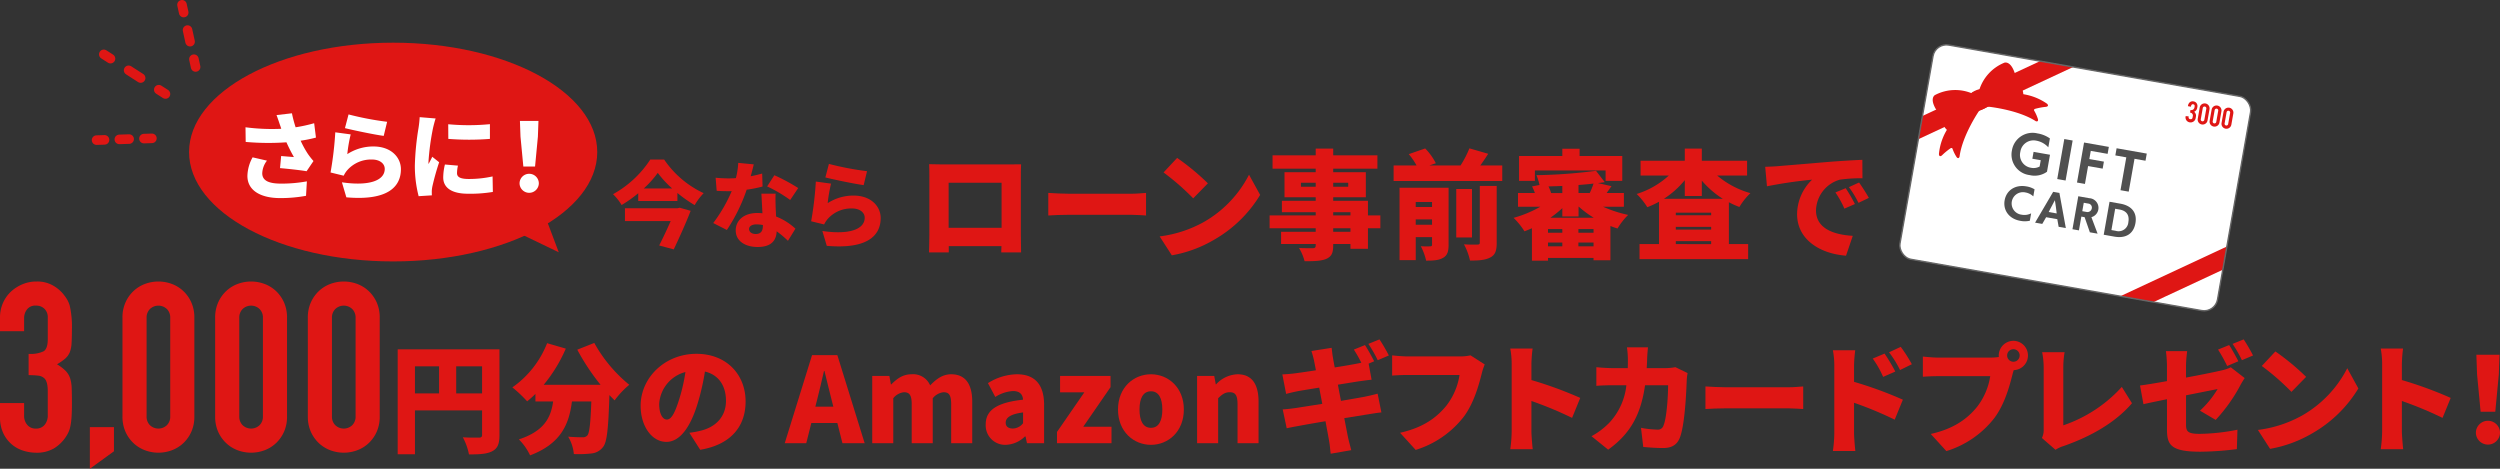 <svg id="レイヤー_1" data-name="レイヤー 1" xmlns="http://www.w3.org/2000/svg" xmlns:xlink="http://www.w3.org/1999/xlink" viewBox="0 0 722 135.38"><rect x="0" y="0" width="722" height="135.38" fill="#333333" stroke="none"/><defs><style>.cls-1,.cls-10,.cls-2,.cls-3,.cls-4,.cls-5{fill:none;}.cls-2,.cls-3,.cls-4,.cls-5{stroke:#df1614;stroke-linecap:round;stroke-linejoin:round;stroke-width:2.761px;}.cls-3{stroke-dasharray:4.126 6.228;}.cls-4{stroke-dasharray:3.432 5.18;}.cls-5{stroke-dasharray:2.835 4.28;}.cls-6{fill:#df1614;}.cls-7{fill:#fff;}.cls-8{fill:#505050;}.cls-9{clip-path:url(#clip-path);}.cls-10{stroke:#666;stroke-miterlimit:10;stroke-width:0.41px;}</style><clipPath id="clip-path"><rect class="cls-1" x="552.777" y="19.938" width="93.123" height="62.835" rx="3.927" transform="translate(18.021 -103.286) rotate(9.999)"/></clipPath></defs><line class="cls-2" x1="47.79" y1="27.145" x2="45.855" y2="25.902"/><line class="cls-3" x1="40.618" y1="22.535" x2="34.529" y2="18.621"/><line class="cls-2" x1="31.911" y1="16.938" x2="29.976" y2="15.694"/><line class="cls-2" x1="56.494" y1="19.342" x2="56.002" y2="17.096"/><line class="cls-4" x1="54.895" y1="12.037" x2="53.607" y2="6.157"/><line class="cls-2" x1="53.053" y1="3.627" x2="52.562" y2="1.38"/><line class="cls-2" x1="43.872" y1="39.952" x2="41.573" y2="40.027"/><line class="cls-5" x1="37.297" y1="40.164" x2="32.326" y2="40.325"/><line class="cls-2" x1="30.188" y1="40.394" x2="27.889" y2="40.468"/><ellipse class="cls-6" cx="113.544" cy="43.912" rx="58.941" ry="31.585"/><path class="cls-7" d="M79.861,33.236l4.451-.519a34.469,34.469,0,0,0,1.065,4.041,42.92,42.92,0,0,0,5.352-1.174l.519,4.15a37.027,37.027,0,0,1-4.424.9,27.412,27.412,0,0,0,2.1,3.823,21.2,21.2,0,0,0,1.611,2.047l-1.994,2.949c-1.665-.3-5.188-.682-7.672-.9l.327-3.494c1.229.108,2.922.245,3.687.3a47.022,47.022,0,0,1-2.158-4.26,74.639,74.639,0,0,1-11.769-.109l-.054-4.232a58.854,58.854,0,0,0,10.321.437q-.2-.7-.409-1.229C80.6,35.311,80.243,34.246,79.861,33.236ZM75.738,50.028c0,2.129,1.857,3,5.434,3a40.692,40.692,0,0,0,7.454-.655l-.245,4.177a40.63,40.63,0,0,1-7.482.656c-5.816,0-9.448-2.321-9.448-6.39a11.57,11.57,0,0,1,1.5-5.378l4.15.955A6.289,6.289,0,0,0,75.738,50.028Z"/><path class="cls-7" d="M100.3,44.512a13.758,13.758,0,0,1,7.564-2.211c5.134,0,7.919,3.194,7.919,6.553,0,5.051-3.741,9.174-15.756,8.136l-1.283-4.341c7.973,1.174,12.369-.547,12.369-3.877,0-1.556-1.474-2.7-3.658-2.7a9.167,9.167,0,0,0-7.073,2.976,6.958,6.958,0,0,0-1.119,1.694l-3.8-.929a99.383,99.383,0,0,0,1.366-11.6l4.45.6A42.288,42.288,0,0,0,100.3,44.512Zm11.5-9.338-.983,4.069c-2.867-.382-9.038-1.693-11.195-2.239l1.037-3.959A86.444,86.444,0,0,0,111.8,35.174Z"/><path class="cls-7" d="M125.052,37a71.83,71.83,0,0,0-1.31,9.747,5.1,5.1,0,0,0,.027.628c.382-.764.71-1.311,1.065-2.1l1.993,1.583a72.321,72.321,0,0,0-1.965,7.017,9.457,9.457,0,0,0-.164,1.311c0,.3,0,.792.027,1.229l-3.823.245a34.827,34.827,0,0,1-1.092-8.982,78.815,78.815,0,0,1,1.065-10.758,30.625,30.625,0,0,0,.327-3.086l4.615.383C125.571,34.847,125.162,36.512,125.052,37Zm6.937,13.024c0,1.2,1.146,1.665,3.385,1.665a31.375,31.375,0,0,0,6.881-.737l.082,4.478a39.558,39.558,0,0,1-7.181.519c-4.779,0-7.154-1.775-7.154-4.7a16.18,16.18,0,0,1,.491-3.74l3.768.327A9.54,9.54,0,0,0,131.989,50.028Zm9.5-14.171v4.259a76.618,76.618,0,0,1-12.015,0l-.027-4.231A63.247,63.247,0,0,0,141.491,35.857Z"/><path class="cls-7" d="M150.046,52.9a2.786,2.786,0,0,1,5.57,0,2.785,2.785,0,0,1-5.57,0Zm.273-13.434-.164-4.532h5.352l-.164,4.532-.819,8.628h-3.386Z"/><polygon class="cls-6" points="142.116 63.587 161.373 72.862 156.334 59.501 142.116 63.587"/><path class="cls-6" d="M191.8,46.067a28.18,28.18,0,0,0,11.415,9.714,18.031,18.031,0,0,0-2.59,3.454,37.258,37.258,0,0,1-4.993-3.507v2.32H184.326V55.809a37.684,37.684,0,0,1-4.8,3.4,15.878,15.878,0,0,0-2.483-3.13,30.369,30.369,0,0,0,10.767-10.011Zm4.507,13.924,3.157.89c-1.349,3.508-3.238,7.663-4.884,11.145l-4.21-1.134c1.106-2.185,2.348-4.8,3.319-7.043h-13.2v-3.7h15.139Zm-2.186-5.559a29.743,29.743,0,0,1-4.156-4.506,28.859,28.859,0,0,1-4.048,4.506Z"/><path class="cls-6" d="M216.8,50.9c1.268-.242,2.4-.512,3.318-.782l.108,3.751a36.987,36.987,0,0,1-4.587.917,49.64,49.64,0,0,1-5.721,11.63l-3.94-2a43.428,43.428,0,0,0,5.343-9.228c-.3.027-.566.027-.864.027-1.133,0-2.239-.027-3.481-.108l-.3-3.778c1.241.135,2.86.189,3.751.189q1.052,0,2.1-.081a21.542,21.542,0,0,0,.674-4.4l4.48.432C217.5,48.307,217.175,49.548,216.8,50.9Zm7.2,8.8c.026.648.081,1.7.134,2.834a17.562,17.562,0,0,1,5.586,3.507l-2.158,3.508a28.815,28.815,0,0,0-3.266-2.752c-.081,2.59-1.484,4.533-5.478,4.533-3.562,0-6.341-1.673-6.341-4.8,0-2.7,2.132-5.019,6.287-5.019a12.33,12.33,0,0,1,1.43.081c-.107-1.916-.215-4.156-.3-5.666H224C223.922,57.077,223.975,58.372,224,59.694Zm-5.776,7.879c1.619,0,2.1-.944,2.1-2.455v-.135a10.05,10.05,0,0,0-1.835-.189c-1.322,0-2.158.54-2.158,1.322C216.339,66.98,217.094,67.573,218.227,67.573Zm3.32-13.734,2.1-3.238a54.516,54.516,0,0,1,6.881,3.7l-2.321,3.453A39.19,39.19,0,0,0,221.547,53.839Z"/><path class="cls-6" d="M239.04,58.669a13.6,13.6,0,0,1,7.475-2.186c5.074,0,7.826,3.157,7.826,6.476,0,4.992-3.7,9.067-15.57,8.041L237.5,66.71c7.88,1.16,12.225-.54,12.225-3.832,0-1.538-1.458-2.671-3.616-2.671a9.053,9.053,0,0,0-6.989,2.941,6.867,6.867,0,0,0-1.107,1.673l-3.751-.917a98.015,98.015,0,0,0,1.349-11.469l4.4.594A41.652,41.652,0,0,0,239.04,58.669ZM250.4,49.44l-.971,4.021c-2.833-.378-8.932-1.673-11.064-2.213l1.025-3.912A85.511,85.511,0,0,0,250.4,49.44Z"/><path class="cls-6" d="M272.257,47.485h19.05c.921,0,2.219,0,3.584-.034-.068,1.126-.068,2.526-.068,3.686V67.8c0,1.467.068,5.086.068,5.086h-5.735s.034-.785.068-1.809H274v1.809h-5.7s.1-3.277.1-5.155V51.137c0-1.092,0-2.662-.069-3.72C269.73,47.451,271.266,47.485,272.257,47.485Zm1.707,18.3h15.294V52.776H273.964Z"/><path class="cls-6" d="M308.652,55.951h18.129c1.536,0,3.209-.171,4.2-.239v6.52c-.888-.034-2.8-.2-4.2-.2H308.652c-1.946,0-4.506.1-5.906.2v-6.52C304.112,55.815,306.98,55.951,308.652,55.951Z"/><path class="cls-6" d="M347.676,64.11a32.989,32.989,0,0,0,13.042-13.655l3.209,5.837a36.91,36.91,0,0,1-13.28,12.938,36.434,36.434,0,0,1-12.222,4.507l-3.517-5.462A35.126,35.126,0,0,0,347.676,64.11Zm1.161-11.163L344.6,57.282a71.211,71.211,0,0,0-8.569-7.476l3.926-4.2A68.86,68.86,0,0,1,348.837,52.947Z"/><path class="cls-6" d="M398.65,65.919h-3.585v5.94h-5.052v-1.4h-4.985v.41c0,2.253-.512,3.209-1.98,3.892-1.468.614-3.346.682-6.281.682a14.458,14.458,0,0,0-1.605-3.823c1.4.068,3.414.068,3.96.068.649-.034.854-.239.854-.819v-.41h-10V66.943h10V65.919H366.661V62.2h13.315v-.921h-9.764V58h9.764V56.975h-9.013V49.738h9.013V48.714H367.514V44.856h12.462V42.91h5.052v1.946H397.8v3.858H385.028v1.024h9.423v7.237h-9.423V58h10.037v4.2h3.585ZM379.976,53.937V52.776h-4.268v1.161Zm5.052-1.161v1.161h4.336V52.776Zm0,9.422h4.985v-.921h-4.985Zm4.985,3.721h-4.985v1.024h4.985Z"/><path class="cls-6" d="M433.851,47.792v4.472H402.476V47.792H409.1a18.64,18.64,0,0,0-2.253-3.277l4.746-1.638a16.885,16.885,0,0,1,3.072,4.267l-1.877.648H421.8a28.544,28.544,0,0,0,2.561-4.949l5.428,1.57c-.751,1.194-1.536,2.355-2.287,3.379ZM418.351,70.7c0,1.979-.375,3.106-1.639,3.789-1.262.716-2.833.785-4.847.785a16.492,16.492,0,0,0-1.537-4.165,24.963,24.963,0,0,0,2.7.034c.41,0,.547-.136.547-.512V68.48h-4.711v6.656h-4.678V54.21h14.168Zm-9.49-12.358v1.434h4.711V58.341Zm4.711,6.554V63.359h-4.711V64.9Zm11.539,3.687H420.57v-14h4.541ZM427.364,53.7h4.882v16.42c0,2.287-.409,3.516-1.912,4.267-1.468.751-3.379.888-5.8.853a17.681,17.681,0,0,0-1.742-4.676c1.537.1,3.312.1,3.858.068.546,0,.717-.136.717-.58Z"/><path class="cls-6" d="M462.975,59.706a35.186,35.186,0,0,0,7.237,2.355,20.027,20.027,0,0,0-3.072,3.926q-1.024-.306-2.049-.717v9.9h-4.882v-.682H447.065v.785h-4.643V65.919c-.716.307-1.433.614-2.151.888a21.223,21.223,0,0,0-3.14-3.892,34.112,34.112,0,0,0,7.715-3.209h-6.452v-3.96h4.882a13.935,13.935,0,0,0-.82-1.912l2.151-.409a15.324,15.324,0,0,0-.887-2.834,148.746,148.746,0,0,0,17.206-1.262l2.527,3.277c-.615.1-1.264.17-1.947.273l3.892.887-1.4,1.98h4.984v3.96Zm-19.7-7.476H438.7V45.061h12.5V42.945h4.985v2.116h12.324V52.23h-4.814v-3H443.276Zm7.92,13.928h-4.131v1.058H451.2Zm-4.131,4.984H451.2V70.05h-4.131ZM451.2,53.7c-1.365.068-2.7.1-3.994.136a11.082,11.082,0,0,1,.751,1.912H451.2Zm9.082,9.183a27.452,27.452,0,0,1-4.3-3.175h-.1v2.8H451.2v-2.39a30.6,30.6,0,0,1-3.448,2.765Zm-.069,3.277h-4.37v1.058h4.37Zm0,4.984V70.05h-4.37v1.092Zm-1.092-15.4a22.855,22.855,0,0,0,1.092-2.731c-1.4.171-2.833.307-4.335.41v2.321Z"/><path class="cls-6" d="M495.921,50.694a25.573,25.573,0,0,0,9.594,5.086,19.039,19.039,0,0,0-3.175,3.995,24.386,24.386,0,0,1-3.039-1.366V70.494h5.565v4.335H473.491V70.494h5.634V58.272a30.131,30.131,0,0,1-3.38,1.57,20.448,20.448,0,0,0-3.073-3.823,24.45,24.45,0,0,0,9.286-5.325H473.8V46.427h12.768V42.91h4.917v3.517h13.075v4.267Zm1.639,6.725a26.434,26.434,0,0,1-6.076-5.257V56.6h-4.917V52.025a26.035,26.035,0,0,1-6.042,5.394Zm-3.379,3.994H483.972v.751h10.209ZM483.972,66.3h10.209v-.786H483.972Zm10.209,4.2V69.64H483.972v.854Z"/><path class="cls-6" d="M513.3,48c3.209-.273,8.364-.683,14.612-1.229,3.414-.273,7.442-.512,9.935-.614l.034,5.325a42.988,42.988,0,0,0-6.555.41,9.476,9.476,0,0,0-6.862,8.875c0,5.019,4.711,7,10.618,7.34l-1.947,5.735C525.523,73.259,519,69.128,519,61.857a13.932,13.932,0,0,1,4.336-9.968A131.016,131.016,0,0,0,510.3,53.8l-.512-5.633C511.15,48.134,512.653,48.065,513.3,48Zm22.4,10.924-3.039,1.331a27.429,27.429,0,0,0-2.594-4.677l2.97-1.229A45.168,45.168,0,0,1,535.7,58.921Zm4.028-1.775-3,1.434a28.548,28.548,0,0,0-2.765-4.541l2.936-1.331C537.78,53.937,539.042,55.917,539.725,57.146Z"/><path class="cls-6" d="M8.262,102.2a8.808,8.808,0,0,0,4.337-.751q1.192-.75,1.2-3.482V91.682a3.4,3.4,0,0,0-.922-2.458,3.3,3.3,0,0,0-2.493-.956A2.942,2.942,0,0,0,7.75,89.429a4.038,4.038,0,0,0-.785,2.253v3.96H0V91.614a10.1,10.1,0,0,1,.82-4.028,9.8,9.8,0,0,1,2.253-3.278,11.2,11.2,0,0,1,3.346-2.185,10.291,10.291,0,0,1,4.1-.819,9.107,9.107,0,0,1,4.745,1.126A10.934,10.934,0,0,1,18.1,84.718a14.8,14.8,0,0,1,1.2,1.639,8.006,8.006,0,0,1,.854,1.979,27.264,27.264,0,0,1,.615,6.692q0,2.526-.1,4.1a8.556,8.556,0,0,1-.512,2.594,5.193,5.193,0,0,1-1.332,1.844,15.816,15.816,0,0,1-2.356,1.639,13.251,13.251,0,0,1,2.493,1.911,5.623,5.623,0,0,1,1.263,2.049,10.6,10.6,0,0,1,.478,2.9q.067,1.674.069,4.268,0,2.391-.1,3.96a20.218,20.218,0,0,1-.308,2.595,8.035,8.035,0,0,1-.546,1.843,11.365,11.365,0,0,1-.887,1.571,11.034,11.034,0,0,1-3.312,3.174,9.838,9.838,0,0,1-5.292,1.264,12.249,12.249,0,0,1-3.483-.547,9.471,9.471,0,0,1-3.346-1.775A9.617,9.617,0,0,1,.99,125.207,10.762,10.762,0,0,1,0,120.359V116.4H6.965v3.619a3.953,3.953,0,0,0,.922,2.7,3.133,3.133,0,0,0,2.492,1.058,3.137,3.137,0,0,0,2.493-1.058,4.162,4.162,0,0,0,.922-2.833v-6.965q0-2.868-1.093-3.755a3.05,3.05,0,0,0-1.673-.683,22.5,22.5,0,0,0-2.766-.137Z"/><path class="cls-6" d="M25.948,135.38V123.364h6.964v6.964Z"/><path class="cls-6" d="M35.37,91.751a10.6,10.6,0,0,1,.854-4.37A10.225,10.225,0,0,1,38.512,84.1a9.833,9.833,0,0,1,3.311-2.082,11.11,11.11,0,0,1,7.853,0A9.847,9.847,0,0,1,52.988,84.1a10.254,10.254,0,0,1,2.287,3.278,10.619,10.619,0,0,1,.854,4.37v28.54a10.616,10.616,0,0,1-.854,4.37,10.227,10.227,0,0,1-2.287,3.277,9.818,9.818,0,0,1-3.312,2.083,11.11,11.11,0,0,1-7.853,0,9.8,9.8,0,0,1-3.311-2.083,10.2,10.2,0,0,1-2.288-3.277,10.6,10.6,0,0,1-.854-4.37Zm6.965,28.54a3.438,3.438,0,0,0,.956,2.492,3.548,3.548,0,0,0,4.917,0,3.442,3.442,0,0,0,.956-2.492V91.751a3.449,3.449,0,0,0-.956-2.493,3.548,3.548,0,0,0-4.917,0,3.445,3.445,0,0,0-.956,2.493Z"/><path class="cls-6" d="M62.137,91.751a10.6,10.6,0,0,1,.854-4.37A10.222,10.222,0,0,1,65.278,84.1a9.837,9.837,0,0,1,3.312-2.082,11.11,11.11,0,0,1,7.853,0A9.853,9.853,0,0,1,79.754,84.1a10.256,10.256,0,0,1,2.288,3.278,10.635,10.635,0,0,1,.853,4.37v28.54a10.632,10.632,0,0,1-.853,4.37,10.23,10.23,0,0,1-2.288,3.277,9.824,9.824,0,0,1-3.311,2.083,11.11,11.11,0,0,1-7.853,0,9.809,9.809,0,0,1-3.312-2.083,10.2,10.2,0,0,1-2.287-3.277,10.6,10.6,0,0,1-.854-4.37Zm6.965,28.54a3.438,3.438,0,0,0,.956,2.492,3.546,3.546,0,0,0,4.916,0,3.442,3.442,0,0,0,.957-2.492V91.751a3.45,3.45,0,0,0-.957-2.493,3.546,3.546,0,0,0-4.916,0,3.445,3.445,0,0,0-.956,2.493Z"/><path class="cls-6" d="M88.9,91.751a10.6,10.6,0,0,1,.854-4.37A10.238,10.238,0,0,1,92.045,84.1a9.837,9.837,0,0,1,3.312-2.082,11.11,11.11,0,0,1,7.853,0,9.843,9.843,0,0,1,3.311,2.082,10.241,10.241,0,0,1,2.288,3.278,10.635,10.635,0,0,1,.854,4.37v28.54a10.632,10.632,0,0,1-.854,4.37,10.214,10.214,0,0,1-2.288,3.277,9.814,9.814,0,0,1-3.311,2.083,11.11,11.11,0,0,1-7.853,0,9.809,9.809,0,0,1-3.312-2.083,10.212,10.212,0,0,1-2.287-3.277,10.6,10.6,0,0,1-.854-4.37Zm6.965,28.54a3.438,3.438,0,0,0,.956,2.492,3.546,3.546,0,0,0,4.916,0,3.442,3.442,0,0,0,.957-2.492V91.751a3.45,3.45,0,0,0-.957-2.493,3.546,3.546,0,0,0-4.916,0,3.445,3.445,0,0,0-.956,2.493Z"/><path class="cls-6" d="M144.246,125.635c0,2.526-.512,3.857-2.083,4.677s-3.686.921-6.725.921a17.555,17.555,0,0,0-1.775-4.949c1.775.136,4.029.1,4.677.1s.888-.2.888-.819v-7.033H119.836V131.2h-4.984V100.886h29.394Zm-24.41-12.016H126.8V105.8h-6.964Zm19.392,0V105.8h-7.477v7.818Z"/><path class="cls-6" d="M171.628,99.042a41.706,41.706,0,0,0,10.106,12.085,25.13,25.13,0,0,0-4.233,4.506c-.478-.478-.99-.99-1.5-1.537-.307,9.593-.682,13.519-1.809,14.953a4.755,4.755,0,0,1-3.414,1.912,32.041,32.041,0,0,1-5.053.17,11.744,11.744,0,0,0-1.639-5.018c1.707.136,3.312.171,4.166.171a1.683,1.683,0,0,0,1.365-.512c.615-.683.922-3.516,1.161-9.832h-5.6c-.819,6.452-3.073,12.153-12.086,15.567a16.348,16.348,0,0,0-3.243-4.609c7.477-2.458,9.252-6.452,9.9-10.958h-5.121v-2.185a27.83,27.83,0,0,1-2.39,2.151,36.964,36.964,0,0,0-4.267-4.029A28.048,28.048,0,0,0,158.006,99.11l5.4,1.571a43.282,43.282,0,0,1-6.385,10.446h16.422a63.766,63.766,0,0,1-6.726-10.139Z"/><path class="cls-6" d="M202.22,129.9l-3.14-4.916a25.845,25.845,0,0,0,3.345-.614c4.336-1.058,7.238-4.1,7.238-8.6,0-4.4-2.151-7.544-6.077-8.466a67.765,67.765,0,0,1-2.014,8.91c-2.014,6.828-5.087,11.4-9.116,11.4-4.233,0-7.442-4.574-7.442-10.412,0-8.124,7-15.02,16.114-15.02,8.706,0,14.2,6.008,14.2,13.757C215.33,123.143,211.1,128.4,202.22,129.9Zm-9.627-8.739c1.366,0,2.39-2.082,3.619-6.042a50.7,50.7,0,0,0,1.741-7.681,10.178,10.178,0,0,0-7.579,9.217C190.374,119.627,191.4,121.163,192.593,121.163Z"/><path class="cls-6" d="M234.52,102.558h7.306l7.886,25.432h-6.418l-1.468-5.837h-7.511l-1.468,5.837h-6.213Zm.956,14.884h5.189l-.546-2.151c-.683-2.526-1.332-5.564-2.015-8.158h-.136c-.615,2.662-1.3,5.632-1.946,8.158Z"/><path class="cls-6" d="M251.9,108.567h4.95l.444,2.457h.1c1.605-1.6,3.278-2.936,5.907-2.936a5.328,5.328,0,0,1,5.326,3.21c1.673-1.707,3.482-3.21,6.077-3.21,4.233,0,6.077,3.039,6.077,7.886V127.99H274.7V116.725c0-2.7-.683-3.448-2.219-3.448a4.7,4.7,0,0,0-3.107,1.741V127.99H263.3V116.725c0-2.7-.717-3.448-2.253-3.448a4.566,4.566,0,0,0-3.073,1.741V127.99H251.9Z"/><path class="cls-6" d="M284.674,122.563c0-4.1,3.209-6.316,10.788-7.135-.136-1.57-.956-2.492-2.936-2.492a10.657,10.657,0,0,0-5.087,1.707l-2.116-3.994a16.157,16.157,0,0,1,8.364-2.561c5.018,0,7.852,2.8,7.852,8.876V127.99h-4.95l-.41-1.945h-.171a8.3,8.3,0,0,1-5.565,2.423A5.608,5.608,0,0,1,284.674,122.563Zm10.788-.341v-3.107c-3.789.478-5.019,1.6-5.019,2.97,0,1.126.82,1.673,2.083,1.673A3.828,3.828,0,0,0,295.462,122.222Z"/><path class="cls-6" d="M305.261,124.747l7.887-11.435h-7v-4.745h14.578v3.243l-7.887,11.436H321v4.744H305.261Z"/><path class="cls-6" d="M322.879,118.261c0-6.417,4.574-10.173,9.525-10.173,4.916,0,9.491,3.756,9.491,10.173,0,6.452-4.575,10.207-9.491,10.207C327.453,128.468,322.879,124.713,322.879,118.261Zm12.8,0c0-3.208-1.024-5.257-3.277-5.257-2.288,0-3.312,2.049-3.312,5.257,0,3.243,1.024,5.292,3.312,5.292C334.657,123.553,335.681,121.5,335.681,118.261Z"/><path class="cls-6" d="M345.719,108.567h4.951l.444,2.423h.1a8.79,8.79,0,0,1,6.214-2.9c4.233,0,6.042,3.039,6.042,7.886V127.99H357.4V116.725c0-2.7-.718-3.448-2.254-3.448-1.365,0-2.185.615-3.346,1.741V127.99h-6.077Z"/><path class="cls-6" d="M396.862,104.333l-1.6.683.854,4.643c-.888.068-2.459.307-3.551.444-1.3.2-3.619.58-6.18.99.274,1.5.581,3.072.888,4.676,2.834-.478,5.394-.921,6.828-1.194,1.332-.274,2.765-.615,3.755-.888l1.093,5.428c-1.024.068-2.595.341-3.892.546-1.5.239-4.028.649-6.828,1.092.478,2.493.887,4.609,1.127,5.77.238,1.024.58,2.287.887,3.481l-5.94,1.024c-.171-1.331-.239-2.56-.444-3.584-.171-1.058-.58-3.209-1.058-5.8-3.243.546-6.18,1.058-7.579,1.331-1.536.274-2.834.512-3.619.717l-1.161-5.462c.956-.034,2.663-.239,3.824-.409,1.5-.239,4.4-.683,7.613-1.195-.307-1.57-.614-3.175-.888-4.677-2.833.444-5.291.854-6.213,1.024-1.161.239-2.083.444-3.346.785l-1.092-5.633c1.195-.067,2.287-.136,3.346-.272,1.092-.137,3.55-.478,6.349-.922-.239-1.263-.443-2.253-.546-2.833-.239-1.025-.478-1.878-.751-2.731l5.838-.922c.1.682.2,1.946.376,2.8.068.512.272,1.536.512,2.867,2.628-.409,4.95-.819,6.042-1.024.478-.1,1.059-.2,1.639-.341a39.47,39.47,0,0,0-2.151-3.789l3.209-1.3C395.053,100.92,396.248,103.138,396.862,104.333Zm4.234-1.673-3.21,1.366a37.78,37.78,0,0,0-2.7-4.711l3.21-1.3A49.043,49.043,0,0,1,401.1,102.66Z"/><path class="cls-6" d="M427.9,107.986c-.819,3.209-2.219,8.4-5.155,12.358a28,28,0,0,1-13.9,9.592l-4.506-4.95c6.862-1.536,10.72-4.54,13.417-7.885a19.169,19.169,0,0,0,3.755-8.808H406.492c-1.673,0-3.551.1-4.439.171v-5.838c1.059.137,3.312.308,4.439.308h15.056a13.636,13.636,0,0,0,3.14-.308l4.1,2.629A16.932,16.932,0,0,0,427.9,107.986Z"/><path class="cls-6" d="M436.571,105.084a23.849,23.849,0,0,0-.409-4.437h6.452a40.471,40.471,0,0,0-.341,4.437v4.677a113.15,113.15,0,0,1,14.1,5.155l-2.356,5.769a106.713,106.713,0,0,0-11.744-4.882v8.774c0,.922.2,3.618.375,5.155h-6.486a38.328,38.328,0,0,0,.409-5.155Z"/><path class="cls-6" d="M475.7,103.514c-.034.956-.068,1.912-.136,2.8h5.462a16.856,16.856,0,0,0,2.834-.273l3.516,1.707a15.737,15.737,0,0,0-.239,1.878c-.136,3.925-.58,13.245-2.014,16.829-.751,1.878-2.185,2.936-4.779,2.936-2.117,0-4.166-.17-5.77-.307l-.649-5.53a26.771,26.771,0,0,0,4.643.512,1.679,1.679,0,0,0,1.878-1.264c.819-1.877,1.3-7.817,1.3-11.538h-6.657c-1.229,8.637-4.336,14.065-10.652,18.6l-4.813-3.891a21.492,21.492,0,0,0,5.053-3.79,18.657,18.657,0,0,0,5.018-10.924h-3.858c-1.058,0-3.243.035-4.814.171V106.04c1.571.171,3.517.273,4.814.273H470.1c.034-.853.034-1.775.034-2.7a28.325,28.325,0,0,0-.273-3.312h6.077C475.835,101.124,475.732,102.7,475.7,103.514Z"/><path class="cls-6" d="M498.438,111.844h18.129c1.536,0,3.209-.171,4.2-.239v6.52c-.888-.034-2.8-.2-4.2-.2H498.438c-1.946,0-4.506.1-5.906.2v-6.52C493.9,111.707,496.765,111.844,498.438,111.844Z"/><path class="cls-6" d="M529.747,105.6a23.85,23.85,0,0,0-.41-4.437h6.452a40.72,40.72,0,0,0-.341,4.437v4.677a113.091,113.091,0,0,1,14.1,5.155l-2.356,5.769a106.632,106.632,0,0,0-11.744-4.882v8.774c0,.922.205,3.619.376,5.155h-6.487a38.319,38.319,0,0,0,.41-5.155Zm17.616,1.707-3.517,1.536a27.879,27.879,0,0,0-3-5.291l3.414-1.434A52.2,52.2,0,0,1,547.363,107.3Zm4.779-2.116-3.414,1.673a29.848,29.848,0,0,0-3.175-5.121l3.38-1.57A42.528,42.528,0,0,1,552.142,105.187Z"/><path class="cls-6" d="M581.471,98.428a4.234,4.234,0,0,1,.1,8.466c-.171.512-.307,1.024-.41,1.433-.819,3.209-2.219,8.4-5.155,12.358a27.991,27.991,0,0,1-13.895,9.593l-4.506-4.95c6.862-1.536,10.72-4.541,13.417-7.886a19.169,19.169,0,0,0,3.755-8.808H559.757c-1.672,0-3.55.1-4.438.171v-5.837c1.059.137,3.312.307,4.438.307h15.056a17.894,17.894,0,0,0,2.459-.17,1.821,1.821,0,0,1-.034-.445A4.254,4.254,0,0,1,581.471,98.428Zm0,6.042a1.809,1.809,0,1,0-1.81-1.81A1.821,1.821,0,0,0,581.471,104.47Z"/><path class="cls-6" d="M590.213,123.962V106.006a22.435,22.435,0,0,0-.445-4.3h6.487a26.911,26.911,0,0,0-.375,4.3v16.83a40.26,40.26,0,0,0,16.9-11.095l2.936,4.711c-4.814,5.633-11.948,9.627-19.732,12.358a8.846,8.846,0,0,0-2.356,1.092l-3.927-3.413A5.152,5.152,0,0,0,590.213,123.962Z"/><path class="cls-6" d="M625.822,115.291c-2.833.581-5.326,1.093-6.794,1.434l-.99-5.393c1.639-.2,4.541-.683,7.784-1.263v-4.3a35.224,35.224,0,0,0-.307-4.369h6.145a34.335,34.335,0,0,0-.341,4.369v3.277c4.438-.819,8.6-1.672,10.174-2.048a11.864,11.864,0,0,0,2.764-.922l4,3.107c-.341.546-.922,1.434-1.263,2.117a47.146,47.146,0,0,1-7.1,9.967l-4.541-2.662a28.019,28.019,0,0,0,5.087-6.247c-1.229.239-4.985.99-9.115,1.809v8.4c0,2.014.444,2.731,3.994,2.731a58.682,58.682,0,0,0,10.856-1.195l-.17,5.6a87.855,87.855,0,0,1-10.516.751c-8.568,0-9.661-1.98-9.661-6.418Zm20.62-10.958L643.2,105.7a45.944,45.944,0,0,0-2.628-4.745l3.209-1.3C644.633,100.92,645.828,103.138,646.442,104.333Zm4.234-1.673-3.209,1.366a38.033,38.033,0,0,0-2.7-4.711l3.209-1.3A48.613,48.613,0,0,1,650.676,102.66Z"/><path class="cls-6" d="M664.847,120a32.992,32.992,0,0,0,13.041-13.655l3.209,5.837a36.921,36.921,0,0,1-13.281,12.938,36.425,36.425,0,0,1-12.221,4.506l-3.516-5.462A35.158,35.158,0,0,0,664.847,120Zm1.16-11.164-4.233,4.336a71.047,71.047,0,0,0-8.569-7.476l3.926-4.2A68.933,68.933,0,0,1,666.007,108.839Z"/><path class="cls-6" d="M687.962,105.084a23.765,23.765,0,0,0-.41-4.437h6.453a40.454,40.454,0,0,0-.342,4.437v4.677a113.091,113.091,0,0,1,14.1,5.155l-2.355,5.769a106.648,106.648,0,0,0-11.745-4.882v8.774c0,.922.205,3.618.376,5.155h-6.487a38.169,38.169,0,0,0,.41-5.155Z"/><path class="cls-6" d="M715.036,124.918a3.483,3.483,0,0,1,6.964,0,3.482,3.482,0,1,1-6.964,0Zm.341-16.8-.2-5.666h6.691l-.205,5.666-1.024,10.788H716.4Z"/><rect class="cls-7" x="552.777" y="19.938" width="93.123" height="62.835" rx="3.927" transform="translate(18.021 -103.286) rotate(9.999)"/><path class="cls-8" d="M589.37,46.267l-2.426-.428.35-1.983,4.745.836-.865,4.906a6.1,6.1,0,0,1-5,.971,5.954,5.954,0,0,1-5.129-7.123,6.03,6.03,0,0,1,7.364-4.921,8.638,8.638,0,0,1,3.6,1.45l-.454,2.574a6.157,6.157,0,0,0-3.515-1.933,3.836,3.836,0,0,0-4.569,3.257,3.741,3.741,0,0,0,3.063,4.576,3.637,3.637,0,0,0,2.51-.359Z"/><path class="cls-8" d="M594.13,51.708l2.038-11.553,2.413.425-2.038,11.554Z"/><path class="cls-8" d="M599.839,52.715l2.038-11.554,7.158,1.262-.355,2.011-4.866-.858-.415,2.359,4.208.742-.356,2.024-4.209-.742-.91,5.16Z"/><path class="cls-8" d="M612.4,54.929l1.673-9.489-3.163-.558.364-2.064,8.713,1.536-.364,2.064-3.177-.56-1.674,9.489Z"/><path class="cls-8" d="M586.218,63.747a6.525,6.525,0,0,1-2.784.022c-3.227-.569-5-3.069-4.492-5.931s3.041-4.58,6.279-4.009a6.437,6.437,0,0,1,2.357.849l-.36,2.044a4.336,4.336,0,0,0-2.261-1.139A3.263,3.263,0,1,0,583.814,62a4.276,4.276,0,0,0,2.78-.387Z"/><path class="cls-8" d="M594.535,65.5l-.387-2.2-3.227-.569-1.115,1.934-2.078-.366,5.227-8.9,1.8.317,1.857,10.149Zm-.561-3.859c-.015-.174-.468-3.808-.523-3.818-.022,0-1.317,2.491-1.368,2.585,0,0-.385.763-.419.826Z"/><path class="cls-8" d="M603.553,67.088l-1.519-4.37-.94-.165-.7,3.978-1.868-.329,1.68-9.526,3.216.567a2.793,2.793,0,0,1,.572,5.479l1.793,4.76Zm-.957-5.877a1.263,1.263,0,0,0,1.513-1.021,1.155,1.155,0,0,0-1.018-1.4l-1.3-.229-.429,2.43Z"/><path class="cls-8" d="M607.554,67.793l1.68-9.525,3.138.553c3.084.544,4.9,2.448,4.34,5.631-.538,3.05-2.748,4.472-6.064,3.887Zm3.459-1.133a2.824,2.824,0,0,0,3.658-2.523c.39-2.21-.738-3.309-2.573-3.632l-1.238-.218-1.085,6.155Z"/><g class="cls-9"><rect class="cls-6" x="542.751" y="25.202" width="61.703" height="5.576" transform="translate(41.906 245.022) rotate(-24.998)"/><rect class="cls-6" x="600.095" y="77.158" width="61.703" height="5.576" transform="translate(25.322 274.122) rotate(-24.998)"/><path class="cls-6" d="M571.819,31.618s-5.106,7.312-5.908,13.664c0,0-.261.77-.82.124a11.532,11.532,0,0,1-1.214-2.47s-.15-.439-.715-.007a18.725,18.725,0,0,0-2.311,1.924s-.771.735-.889-.324a16.386,16.386,0,0,1,10.307-13.791Z"/><path class="cls-6" d="M569.686,27.044a12.541,12.541,0,0,0-10.884.417s-2.107,1.15,1.35,5.622c0,0,1.078,5.163,3.6,4.994,0,0,2.7.124,8.006-6.591Z"/><path class="cls-6" d="M573.685,30.749s8.883.788,14.265,4.257c0,0,.758.3.623-.549a11.552,11.552,0,0,0-1.112-2.517s-.24-.4.453-.552a18.687,18.687,0,0,1,2.96-.535s1.058-.117.323-.888a16.388,16.388,0,0,0-17.19-.97Z"/><path class="cls-6" d="M571.551,26.174a12.544,12.544,0,0,1,7.316-8.069s2.236-.875,3.439,4.649c0,0,3.263,4.143,1.512,5.967,0,0-1.641,2.15-10.195,1.895Z"/><path class="cls-6" d="M573.684,31.019a7.349,7.349,0,0,1-1.728.805,1.566,1.566,0,0,1-1.614-.646,16.43,16.43,0,0,1-1.331-2.855,1.566,1.566,0,0,1,.542-1.652,7.313,7.313,0,0,1,1.728-.806,1.566,1.566,0,0,1,1.614.647,16.474,16.474,0,0,1,1.332,2.855A1.565,1.565,0,0,1,573.684,31.019Z"/></g><rect class="cls-10" x="552.777" y="19.938" width="93.123" height="62.835" rx="3.927" transform="translate(18.021 -103.286) rotate(9.999)"/><path class="cls-6" d="M632.5,34.411q.614.109.714-.462l.061-.348a.836.836,0,0,0-.793-1.078l.135-.764a.959.959,0,0,0,.811-.153,1.086,1.086,0,0,0,.354-.686l.024-.137q.1-.579-.407-.669a.456.456,0,0,0-.453.142.829.829,0,0,0-.175.41l-.027.154-.873-.154.024-.136a1.606,1.606,0,0,1,.5-.972,1.258,1.258,0,0,1,1.1-.273,1.3,1.3,0,0,1,.93.6,1.4,1.4,0,0,1,.172,1.013l-.044.25a1.475,1.475,0,0,1-.5.9,1.414,1.414,0,0,1-.382.23,1.49,1.49,0,0,1,.5.783,1.287,1.287,0,0,1,.014.581l-.082.467a1.433,1.433,0,0,1-.638,1,1.474,1.474,0,0,1-1.105.223,1.43,1.43,0,0,1-1.162-1.659l.025-.146.862.083-.018.211a.574.574,0,0,0,.094.391A.489.489,0,0,0,632.5,34.411Z"/><path class="cls-6" d="M637.536,34.783a1.371,1.371,0,0,1-.591.927,1.435,1.435,0,0,1-2.235-1.425l.569-3.227a1.435,1.435,0,1,1,2.826.5Zm-.352-3.409a.523.523,0,0,0-.424-.605.5.5,0,0,0-.388.087.512.512,0,0,0-.212.338l-.57,3.232a.507.507,0,0,0,.084.389.5.5,0,0,0,.335.215.523.523,0,0,0,.605-.424Z"/><path class="cls-6" d="M640.976,35.39a1.432,1.432,0,0,1-1.66,1.162,1.43,1.43,0,0,1-1.166-1.661l.569-3.227a1.435,1.435,0,1,1,2.826.5Zm-.353-3.409a.5.5,0,0,0-.087-.39.518.518,0,0,0-.724-.128.508.508,0,0,0-.212.337l-.57,3.232a.505.505,0,0,0,.084.389.493.493,0,0,0,.334.215.524.524,0,0,0,.605-.423Z"/><path class="cls-6" d="M644.416,36a1.435,1.435,0,0,1-2.827-.5l.569-3.227a1.435,1.435,0,1,1,2.827.5Zm-.353-3.409a.523.523,0,0,0-.424-.605.5.5,0,0,0-.387.087.51.51,0,0,0-.213.337l-.57,3.232a.509.509,0,0,0,.085.39.5.5,0,0,0,.334.215.523.523,0,0,0,.605-.424Z"/></svg>